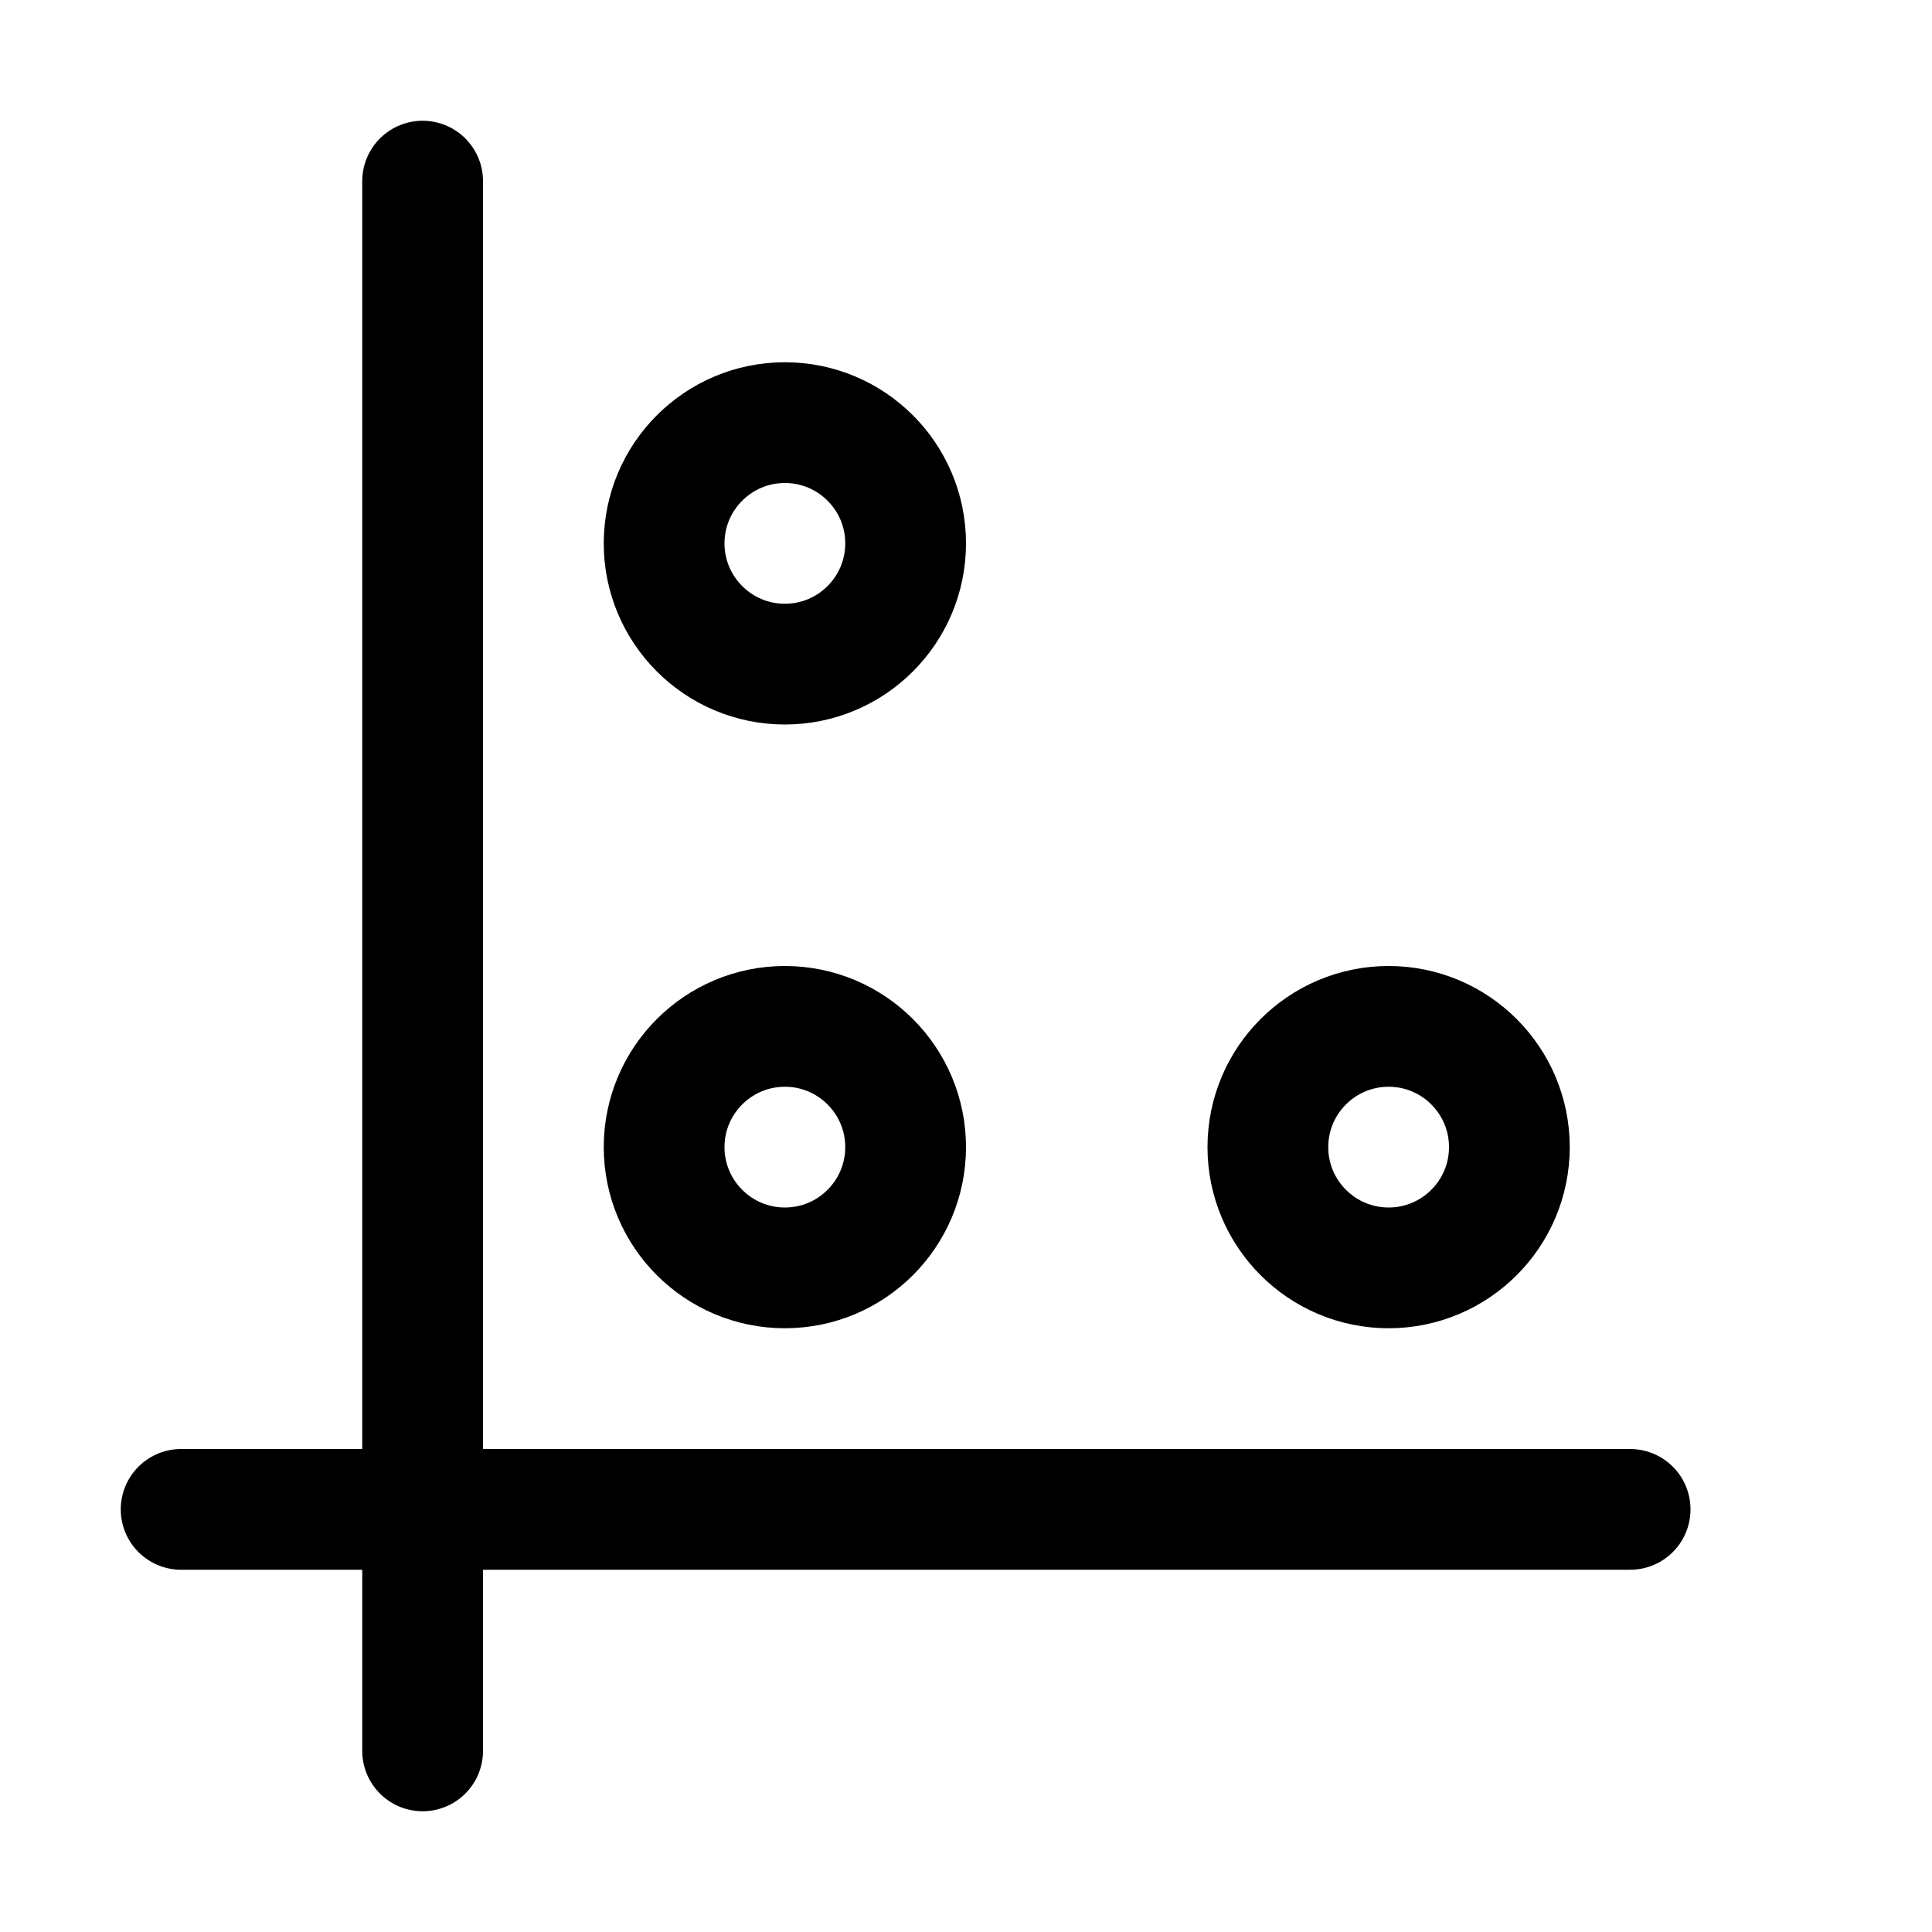 <svg xmlns="http://www.w3.org/2000/svg" width="16" height="16" viewBox="0 0 16 16" fill="none">
<g id="quadrant[chart,data,statistics,report,analysis,visualization,performance,graph,business]">
<path id="Vector" d="M5.5 4.5C5.5 5.052 5.948 5.5 6.5 5.5C7.052 5.5 7.5 5.052 7.5 4.5C7.5 3.948 7.052 3.5 6.5 3.5C5.948 3.5 5.5 3.948 5.5 4.5Z" stroke="black" stroke-linecap="round" stroke-linejoin="round"/>
<path id="Vector_2" d="M5.5 9.5C5.5 10.052 5.948 10.5 6.5 10.5C7.052 10.5 7.5 10.052 7.5 9.5C7.5 8.948 7.052 8.5 6.5 8.5C5.948 8.5 5.5 8.948 5.5 9.5Z" stroke="black" stroke-linecap="round" stroke-linejoin="round"/>
<path id="Vector_3" d="M10.5 9.5C10.5 10.052 10.948 10.5 11.5 10.5C12.052 10.5 12.5 10.052 12.5 9.5C12.5 8.948 12.052 8.5 11.5 8.5C10.948 8.5 10.5 8.948 10.5 9.5Z" stroke="black" stroke-linecap="round" stroke-linejoin="round"/>
<path id="Vector_4" d="M1.5 12.5H3.5M3.5 12.5H13.5M3.5 12.5V1.5M3.5 12.5V14.5" stroke="black" stroke-linecap="round" stroke-linejoin="round"/>
</g>
</svg>